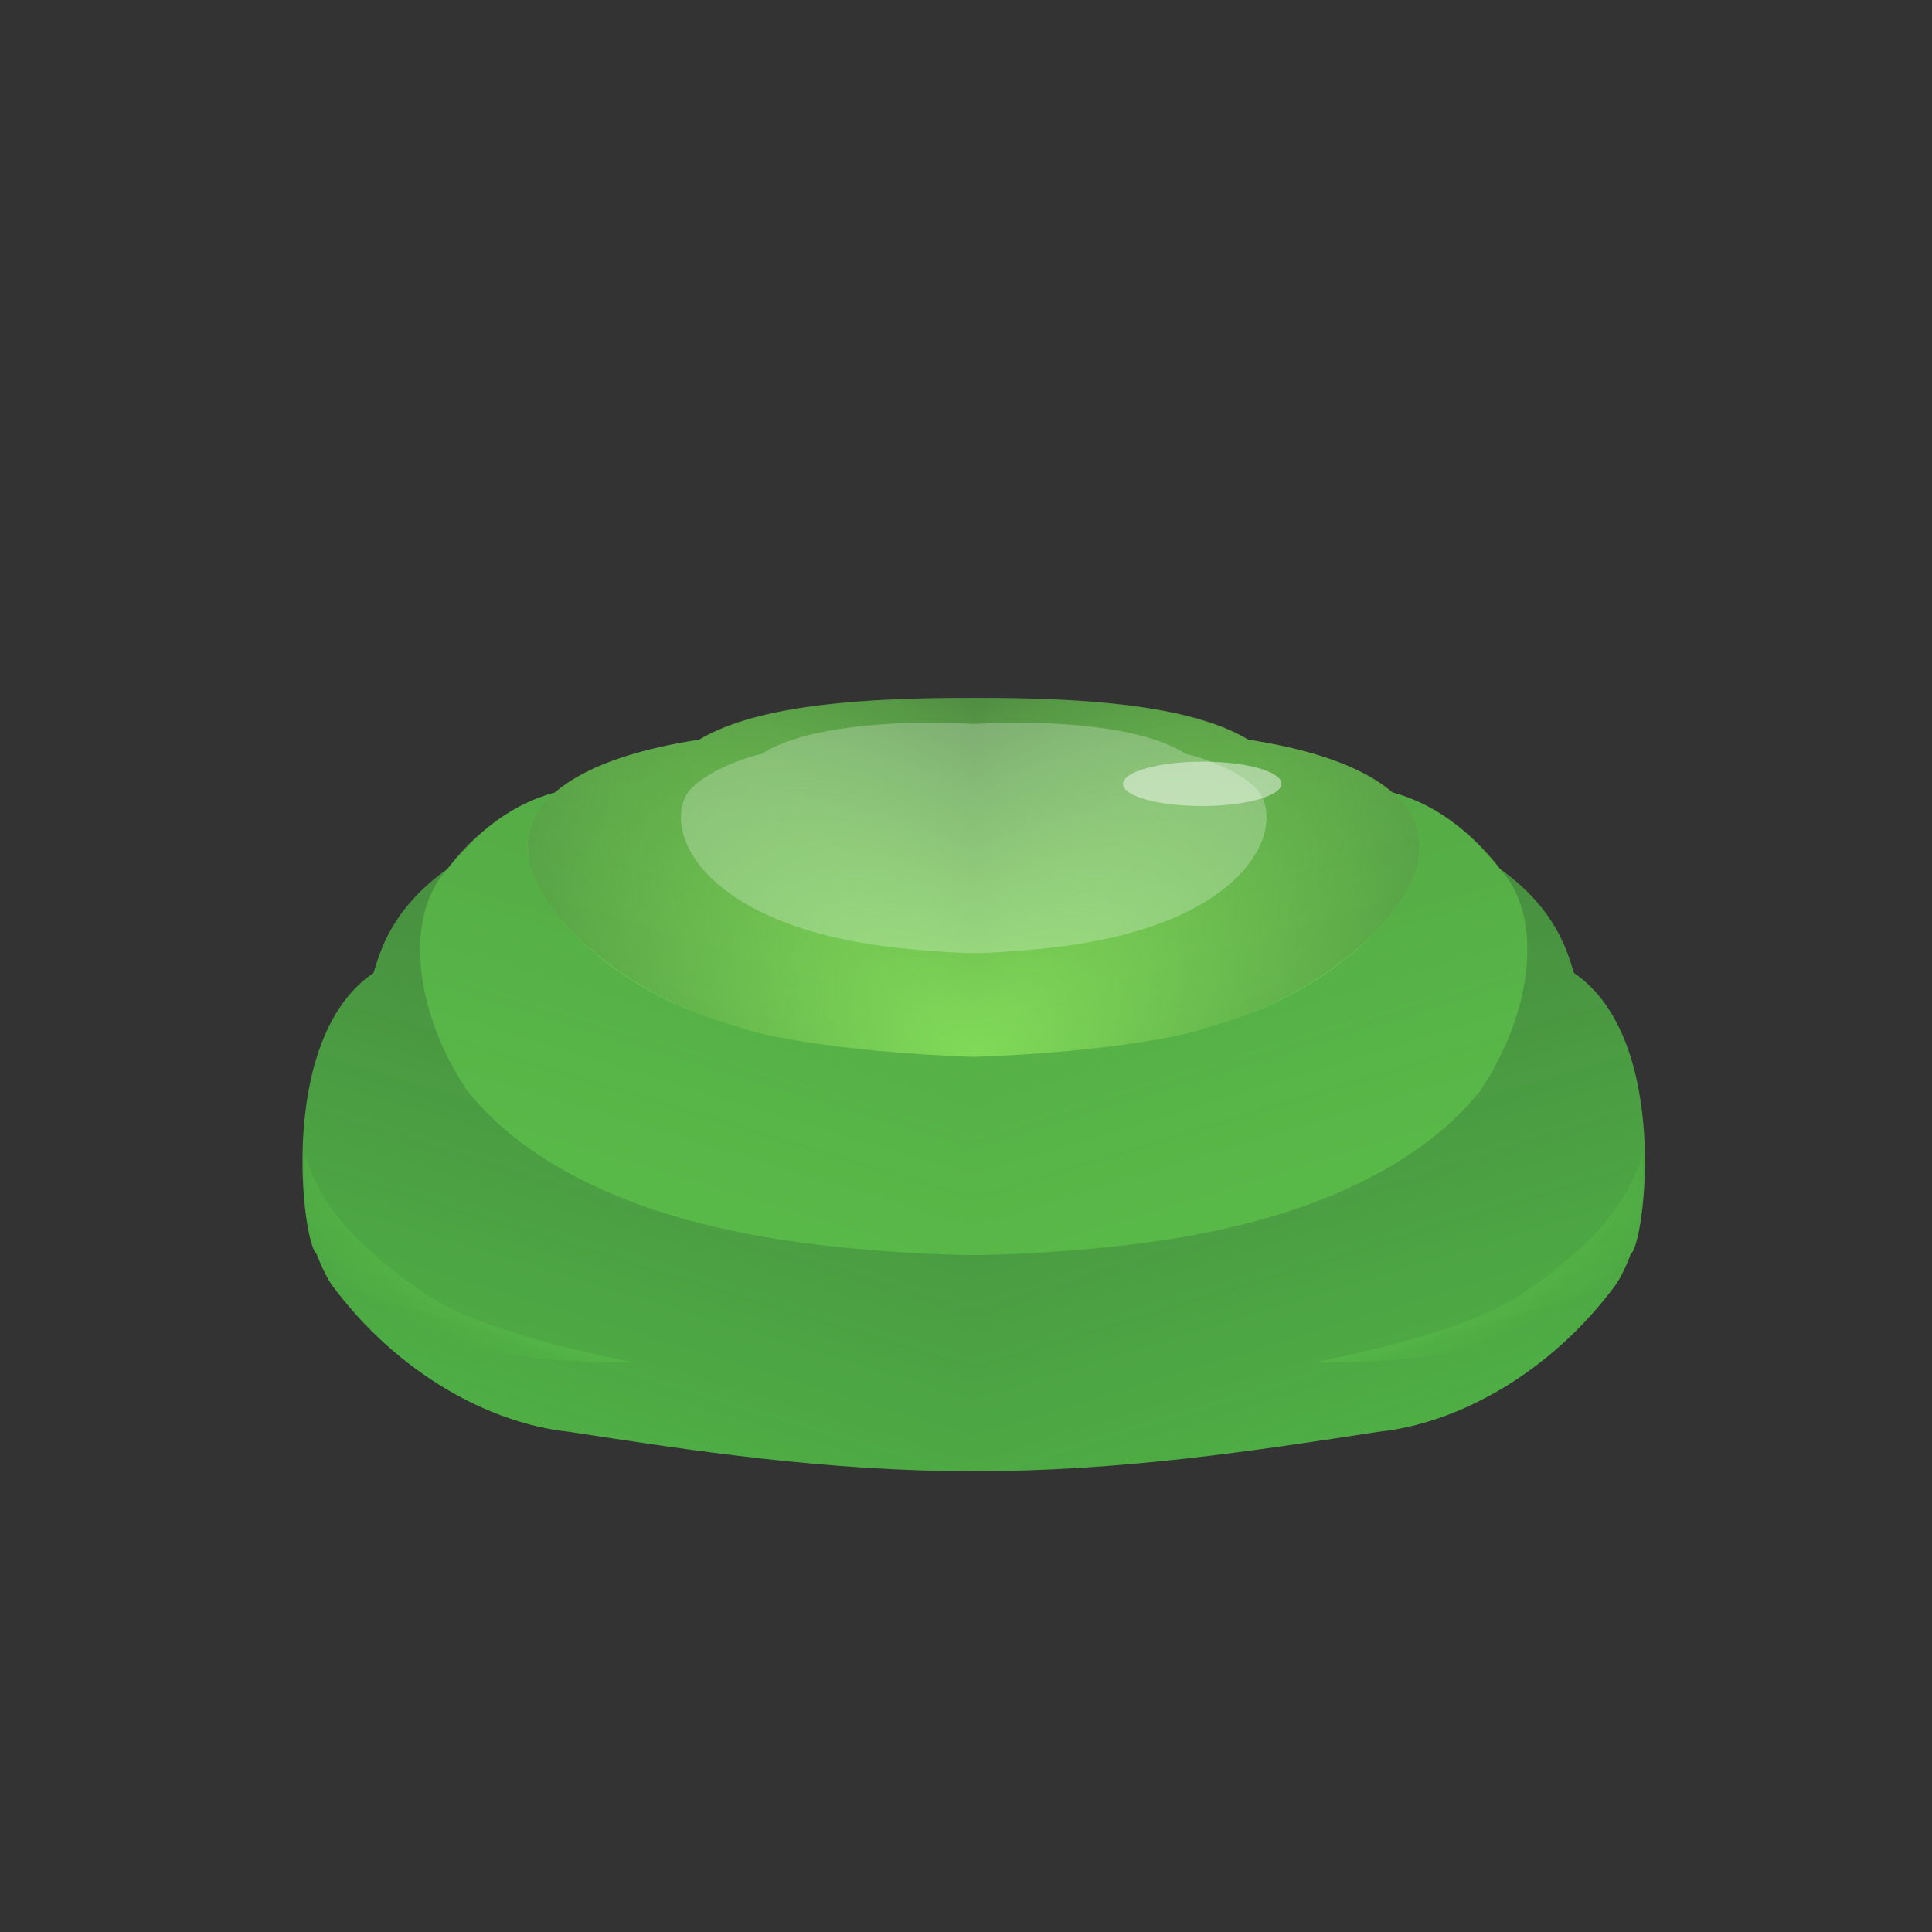 <?xml version="1.0" encoding="UTF-8" standalone="no"?>
<!-- Created with Inkscape (http://www.inkscape.org/) -->

<svg
   xmlns:dc="http://purl.org/dc/elements/1.1/"
   xmlns:cc="http://creativecommons.org/ns#"
   xmlns:rdf="http://www.w3.org/1999/02/22-rdf-syntax-ns#"
   xmlns:svg="http://www.w3.org/2000/svg"
   xmlns="http://www.w3.org/2000/svg"
   xmlns:xlink="http://www.w3.org/1999/xlink"
   xmlns:sodipodi="http://sodipodi.sourceforge.net/DTD/sodipodi-0.dtd"
   xmlns:inkscape="http://www.inkscape.org/namespaces/inkscape"
   width="500"
   height="500"
   viewBox="0 0 132.292 132.292"
   version="1.1"
   id="svg8"
   inkscape:version="0.92.1 r15371"
   sodipodi:docname="002.svg"
   inkscape:export-filename="C:\Users\Ren\Documents\MyProject\Draw\Project\Other\Slime\V2\slime_001.png"
   inkscape:export-xdpi="144"
   inkscape:export-ydpi="144">
  <rect x="0" y="0" width="132.292" height="132.292" fill="#333333" stroke="none"/>
  <defs
     id="defs2">
    <linearGradient
       inkscape:collect="always"
       id="linearGradient4567">
      <stop
         style="stop-color:#9afa63;stop-opacity:1;"
         offset="0"
         id="stop4563" />
      <stop
         style="stop-color:#9afa63;stop-opacity:0;"
         offset="1"
         id="stop4565" />
    </linearGradient>
    <linearGradient
       inkscape:collect="always"
       id="linearGradient4559">
      <stop
         style="stop-color:#6fe650;stop-opacity:1;"
         offset="0"
         id="stop4555" />
      <stop
         style="stop-color:#6fe650;stop-opacity:0;"
         offset="1"
         id="stop4557" />
    </linearGradient>
    <linearGradient
       inkscape:collect="always"
       id="linearGradient4543">
      <stop
         style="stop-color:#59dd4b;stop-opacity:1;"
         offset="0"
         id="stop4539" />
      <stop
         style="stop-color:#59dd4b;stop-opacity:0;"
         offset="1"
         id="stop4541" />
    </linearGradient>
    <linearGradient
       inkscape:collect="always"
       xlink:href="#linearGradient4543"
       id="linearGradient4545"
       x1="42.788"
       y1="270.201"
       x2="101.734"
       y2="111.479"
       gradientUnits="userSpaceOnUse"
       gradientTransform="matrix(1,0,0,0.82,0,47.796)" />
    <radialGradient
       inkscape:collect="always"
       xlink:href="#linearGradient4559"
       id="radialGradient4561"
       cx="54.73"
       cy="257.785"
       fx="54.73"
       fy="257.785"
       r="11.258"
       gradientTransform="matrix(-2.632,-0.715,0.352,-0.872,99.708,514.765)"
       gradientUnits="userSpaceOnUse" />
    <radialGradient
       inkscape:collect="always"
       xlink:href="#linearGradient4567"
       id="radialGradient4569"
       cx="66.981"
       cy="223.737"
       fx="66.981"
       fy="223.737"
       r="15.277"
       gradientTransform="matrix(1.383,-0.992,2.833,2.656,-656.301,-287.847)"
       gradientUnits="userSpaceOnUse" />
    <radialGradient
       inkscape:collect="always"
       xlink:href="#linearGradient4559"
       id="radialGradient4561-7"
       cx="54.73"
       cy="257.785"
       fx="54.73"
       fy="257.785"
       r="11.258"
       gradientTransform="matrix(2.632,-0.715,-0.352,-0.872,33.642,514.765)"
       gradientUnits="userSpaceOnUse" />
    <radialGradient
       inkscape:collect="always"
       xlink:href="#linearGradient4567"
       id="radialGradient4569-7"
       cx="66.981"
       cy="223.737"
       fx="66.981"
       fy="223.737"
       r="15.277"
       gradientTransform="matrix(-1.383,-0.992,-2.833,2.656,789.651,-287.847)"
       gradientUnits="userSpaceOnUse" />
    <linearGradient
       gradientTransform="matrix(-1,0,0,0.82,133.35,47.796)"
       inkscape:collect="always"
       xlink:href="#linearGradient4543"
       id="linearGradient4545-1"
       x1="42.788"
       y1="270.201"
       x2="101.734"
       y2="111.479"
       gradientUnits="userSpaceOnUse" />
  </defs>
  <sodipodi:namedview
     id="base"
     pagecolor="#ffffff"
     bordercolor="#666666"
     borderopacity="1.0"
     inkscape:pageopacity="0.0"
     inkscape:pageshadow="2"
     inkscape:zoom="1.4142136"
     inkscape:cx="360.85403"
     inkscape:cy="242.21703"
     inkscape:document-units="px"
     inkscape:current-layer="layer1"
     showgrid="false"
     units="px"
     showguides="true"
     inkscape:guide-bbox="true"
     inkscape:window-width="1858"
     inkscape:window-height="1057"
     inkscape:window-x="1358"
     inkscape:window-y="-8"
     inkscape:window-maximized="1">
    <sodipodi:guide
       position="0,0"
       orientation="1,0"
       id="guide5061"
       inkscape:locked="false"
       inkscape:label=""
       inkscape:color="rgb(0,0,255)" />
    <sodipodi:guide
       position="1.058,131.762"
       orientation="0.707,0.707"
       id="guide5344"
       inkscape:locked="false" />
    <sodipodi:guide
       position="0,-0.529"
       orientation="-0.707,0.707"
       id="guide5348"
       inkscape:locked="false" />
    <sodipodi:guide
       position="66.675,66.146"
       orientation="1,0"
       id="guide5380"
       inkscape:locked="false" />
    <sodipodi:guide
       position="66.675,66.146"
       orientation="0,1"
       id="guide5382"
       inkscape:locked="false" />
    <sodipodi:guide
       position="66.675,31.549"
       orientation="0,1"
       id="guide5429"
       inkscape:locked="false" />
    <sodipodi:guide
       position="37.988,88.231"
       orientation="1,0"
       id="guide4529"
       inkscape:locked="false" />
  </sodipodi:namedview>
  <g
     inkscape:groupmode="layer"
     id="layer2"
     inkscape:label="BG"
     style="display:none"
     sodipodi:insensitive="true">
    <rect
       style="opacity:1;fill:#1d0000;fill-opacity:1;stroke:none;stroke-width:0.265;stroke-miterlimit:4;stroke-dasharray:none;stroke-opacity:0.837"
       id="rect4527"
       width="132.556"
       height="132.556"
       x="2.8421709e-014"
       y="-0.529" />
  </g>
  <g
     inkscape:label="Layer 1"
     inkscape:groupmode="layer"
     id="layer1"
     transform="translate(0,-164.708)">
    <path
       style="opacity:0.75;fill:url(#linearGradient4545);fill-opacity:1;stroke:none;stroke-width:0.529px;stroke-linecap:butt;stroke-linejoin:miter;stroke-opacity:1"
       d="m 30.655,224.191 c 2.834,-3.484 5.204,-4.604 7.333,-5.216 2.545,-2.128 6.383,-3.056 9.886,-3.621 4.217,-2.435 11.472,-2.863 18.801,-2.861 v 38.148 c 0,0 -9e-6,14.81 0,14.81 -10.083,-0.006 -19.164,-1.385 -27.753,-2.708 -5.241,-0.545 -11.642,-3.865 -16.239,-10.1 -0.543,-0.813 -1.007,-2.077 -1.007,-2.077 -0.936,-0.595 -2.788,-14.71 3.897,-19.233 0.437,-1.371 1.161,-4.338 5.082,-7.143 z"
       id="path5053-6"
       inkscape:connector-curvature="0"
       sodipodi:nodetypes="ccccccccccc" />
    <path
       style="opacity:0.495;fill:#6fe651;fill-opacity:0.749;stroke:none;stroke-width:0.529px;stroke-linecap:butt;stroke-linejoin:miter;stroke-opacity:1"
       d="m 37.988,218.975 c -5.981,5.01 3.709,13.775 12.744,16.109 3.691,1.087 9.152,1.717 15.943,1.999 v 13.558 c -0.003,0.039 -9.853,-0.084 -17.231,-1.815 -12.871,-2.877 -16.801,-8.804 -17.383,-9.322 -3.741,-5.538 -4.417,-12.1 -1.406,-15.313 1.161,-1.648 3.899,-4.326 7.333,-5.216 z"
       id="path5055-0"
       inkscape:connector-curvature="0"
       sodipodi:nodetypes="cccccccc" />
    <path
       style="opacity:0.75;fill:url(#radialGradient4569);fill-opacity:1;stroke:none;stroke-width:0.529px;stroke-linecap:butt;stroke-linejoin:miter;stroke-opacity:1"
       d="m 37.988,218.975 c -1.722,1.413 -2.176,3.278 -1.675,4.918 0.67,3.262 5.862,8.887 14.419,11.192 1.277,0.432 6.032,1.621 15.943,1.999 v -24.59 c -8.801,-0.026 -15.325,0.71 -18.801,2.861 -2.132,0.323 -7.189,1.241 -9.886,3.621 z"
       id="path5057-2"
       inkscape:connector-curvature="0"
       sodipodi:nodetypes="ccccccc" />
    <path
       style="opacity:1;fill:#ffffff;fill-opacity:0.247;stroke:none;stroke-width:0.529px;stroke-linecap:butt;stroke-linejoin:miter;stroke-opacity:1"
       d="m 47.188,218.853 c -1.894,2.519 0.583,9.035 13.588,10.678 1.855,0.228 4.584,0.44 5.899,0.437 v -15.69 c -6.513,-0.336 -11.996,0.39 -14.517,2.058 -1.128,0.222 -3.789,1.169 -4.97,2.516 z"
       id="path5059-43"
       inkscape:connector-curvature="0"
       sodipodi:nodetypes="cccccc" />
    <path
       style="opacity:0.75;fill:url(#radialGradient4561);fill-opacity:1;stroke:none;stroke-width:0.529px;stroke-linecap:butt;stroke-linejoin:miter;stroke-opacity:1"
       d="m 20.889,243.793 c 0.922,2.825 2.578,5.695 8.454,9.652 2.672,1.799 8.645,3.527 13.992,4.54 -5.037,0.062 -15.458,-0.075 -21.659,-7.418 -0.281,-0.813 -1.099,-2.552 -0.787,-6.773 z"
       id="path5087-7"
       inkscape:connector-curvature="0"
       sodipodi:nodetypes="csccc" />
    <path
       style="opacity:0.75;fill:url(#linearGradient4545-1);fill-opacity:1;stroke:none;stroke-width:0.529px;stroke-linecap:butt;stroke-linejoin:miter;stroke-opacity:1"
       d="m 102.695,224.191 c -2.834,-3.484 -5.204,-4.604 -7.333,-5.216 -2.545,-2.128 -6.383,-3.056 -9.886,-3.621 -4.217,-2.435 -11.472,-2.863 -18.801,-2.861 v 38.148 c 0,0 1e-5,14.81 0,14.81 10.083,-0.006 19.164,-1.385 27.753,-2.708 5.241,-0.545 11.642,-3.865 16.239,-10.1 0.543,-0.813 1.007,-2.077 1.007,-2.077 0.936,-0.595 2.788,-14.71 -3.897,-19.233 -0.437,-1.371 -1.161,-4.338 -5.082,-7.143 z"
       id="path5053-6-6"
       inkscape:connector-curvature="0"
       sodipodi:nodetypes="ccccccccccc" />
    <path
       style="opacity:0.495;fill:#6fe651;fill-opacity:0.749;stroke:none;stroke-width:0.529px;stroke-linecap:butt;stroke-linejoin:miter;stroke-opacity:1"
       d="m 95.362,218.975 c 5.981,5.01 -3.709,13.775 -12.744,16.109 -3.691,1.087 -9.152,1.717 -15.943,1.999 v 13.558 c 0.002,0.039 9.853,-0.084 17.231,-1.815 12.871,-2.877 16.801,-8.804 17.383,-9.322 3.741,-5.538 4.417,-12.1 1.406,-15.313 -1.161,-1.648 -3.899,-4.326 -7.333,-5.216 z"
       id="path5055-0-1"
       inkscape:connector-curvature="0"
       sodipodi:nodetypes="cccccccc" />
    <path
       style="opacity:0.75;fill:url(#radialGradient4569-7);fill-opacity:1;stroke:none;stroke-width:0.529px;stroke-linecap:butt;stroke-linejoin:miter;stroke-opacity:1"
       d="m 95.362,218.975 c 1.722,1.413 2.176,3.278 1.675,4.918 -0.67,3.262 -5.862,8.887 -14.419,11.192 -1.277,0.432 -6.032,1.621 -15.943,1.999 v -24.59 c 8.801,-0.026 15.325,0.71 18.801,2.861 2.132,0.323 7.189,1.241 9.886,3.621 z"
       id="path5057-2-14"
       inkscape:connector-curvature="0"
       sodipodi:nodetypes="ccccccc" />
    <path
       style="opacity:1;fill:#ffffff;fill-opacity:0.247;stroke:none;stroke-width:0.529px;stroke-linecap:butt;stroke-linejoin:miter;stroke-opacity:1"
       d="m 86.162,218.853 c 1.894,2.519 -0.583,9.035 -13.588,10.678 -1.855,0.228 -4.584,0.44 -5.899,0.437 v -15.69 c 6.513,-0.336 11.996,0.39 14.517,2.058 1.128,0.222 3.789,1.169 4.97,2.516 z"
       id="path5059-43-5"
       inkscape:connector-curvature="0"
       sodipodi:nodetypes="cccccc" />
    <path
       style="opacity:0.75;fill:url(#radialGradient4561-7);fill-opacity:1;stroke:none;stroke-width:0.529px;stroke-linecap:butt;stroke-linejoin:miter;stroke-opacity:1"
       d="m 112.461,243.793 c -0.922,2.825 -2.578,5.695 -8.454,9.652 -2.672,1.799 -8.645,3.527 -13.992,4.54 5.037,0.062 15.458,-0.075 21.659,-7.418 0.281,-0.813 1.099,-2.552 0.787,-6.773 z"
       id="path5087-7-83"
       inkscape:connector-curvature="0"
       sodipodi:nodetypes="csccc" />
    <ellipse
       style="opacity:0.759;fill:#ffffff;fill-opacity:0.601;stroke:none;stroke-width:0.24;stroke-miterlimit:4;stroke-dasharray:none;stroke-opacity:0.837"
       id="path5342-4"
       cx="-81.448"
       cy="218.544"
       rx="5.424"
       ry="1.519"
       transform="matrix(-1,0.002,0.004,1,0,0)" />
  </g>
</svg>
